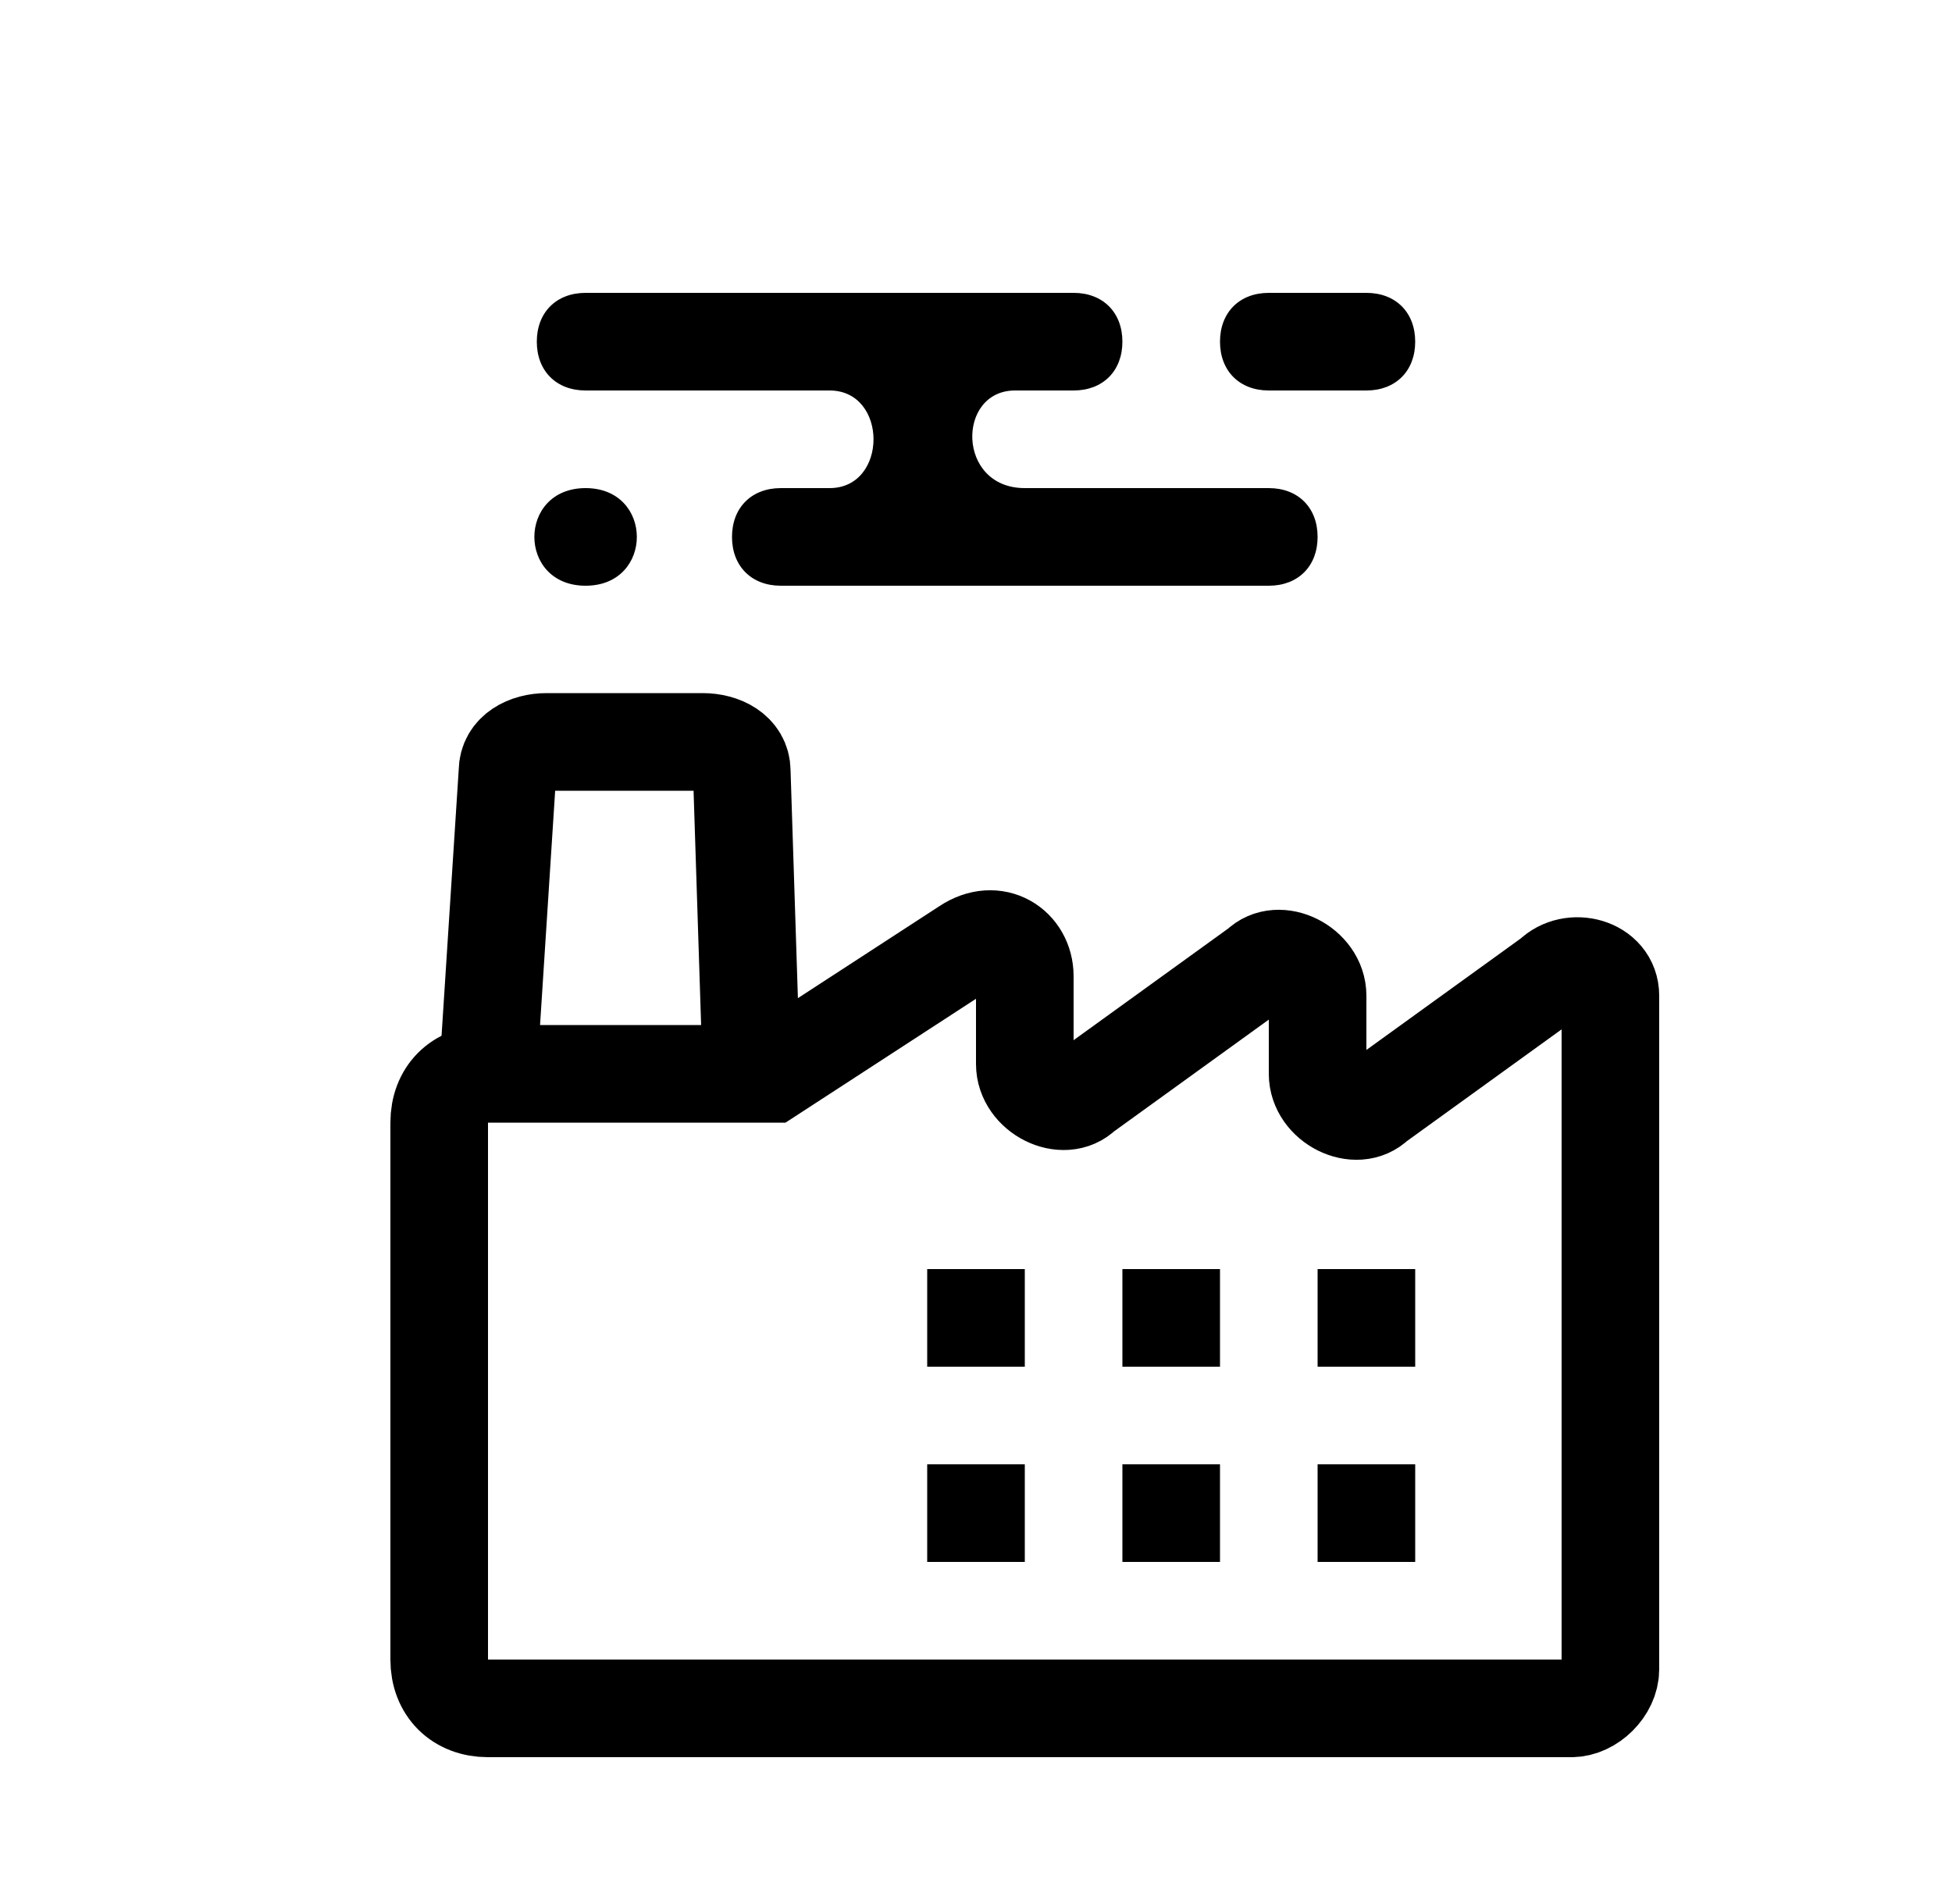 <?xml version="1.0" encoding="utf-8"?>
<!-- Generator: Adobe Illustrator 22.0.1, SVG Export Plug-In . SVG Version: 6.00 Build 0)  -->
<svg version="1.1" id="Layer_1" xmlns="http://www.w3.org/2000/svg" xmlns:xlink="http://www.w3.org/1999/xlink" x="0px" y="0px"
	 viewBox="0 0 20 19.5" style="enable-background:new 0 0 20 19.5;" xml:space="preserve">
<style type="text/css">
	.st0{fill:none;stroke:#000000;stroke-miterlimit:10;}
</style>
<g>
	<path d="M6,5c0.7,0,0.7,1,0,1l0,0C5.3,6,5.3,5,6,5L6,5z"/>
	<g>
		<path d="M13,5h-2.5h-2H8C7.7,5,7.5,5.2,7.5,5.5S7.7,6,8,6h0.5h2H13c0.3,0,0.5-0.2,0.5-0.5S13.3,5,13,5z"/>
		<path d="M8.5,5h2c-0.7,0-0.7-1-0.1-1H11c0.3,0,0.5-0.2,0.5-0.5S11.3,3,11,3H6C5.7,3,5.5,3.2,5.5,3.5S5.7,4,6,4h2.5
			C9.1,4,9.1,5,8.5,5z"/>
		<path d="M14,3h-1c-0.3,0-0.5,0.2-0.5,0.5l0,0C12.5,3.8,12.7,4,13,4h1c0.3,0,0.5-0.2,0.5-0.5l0,0C14.5,3.2,14.3,3,14,3z"/>
	</g>
	<path class="st0" d="M5,11l0.2-3.1c0-0.2,0.2-0.3,0.4-0.3h1.6c0.2,0,0.4,0.1,0.4,0.3L7.7,11"/>
	<path class="st0" d="M15.9,10l-1.8,1.3c-0.2,0.2-0.6,0-0.6-0.3v-0.8c0-0.3-0.4-0.5-0.6-0.3l-1.8,1.3c-0.2,0.2-0.6,0-0.6-0.3V10
		c0-0.3-0.3-0.5-0.6-0.3l-2,1.3H5c-0.3,0-0.5,0.2-0.5,0.5V17c0,0.3,0.2,0.5,0.5,0.5h2.5h2h6.6c0.2,0,0.4-0.2,0.4-0.4v-3.9v-1.1v-0.4
		v-1.5C16.5,9.9,16.1,9.8,15.9,10z"/>
	<rect x="9.5" y="13" width="1" height="1"/>
	<rect x="11.5" y="13" width="1" height="1"/>
	<rect x="13.5" y="13" width="1" height="1"/>
	<rect x="9.5" y="15" width="1" height="1"/>
	<rect x="11.5" y="15" width="1" height="1"/>
	<rect x="13.5" y="15" width="1" height="1"/>
</g>
</svg>
